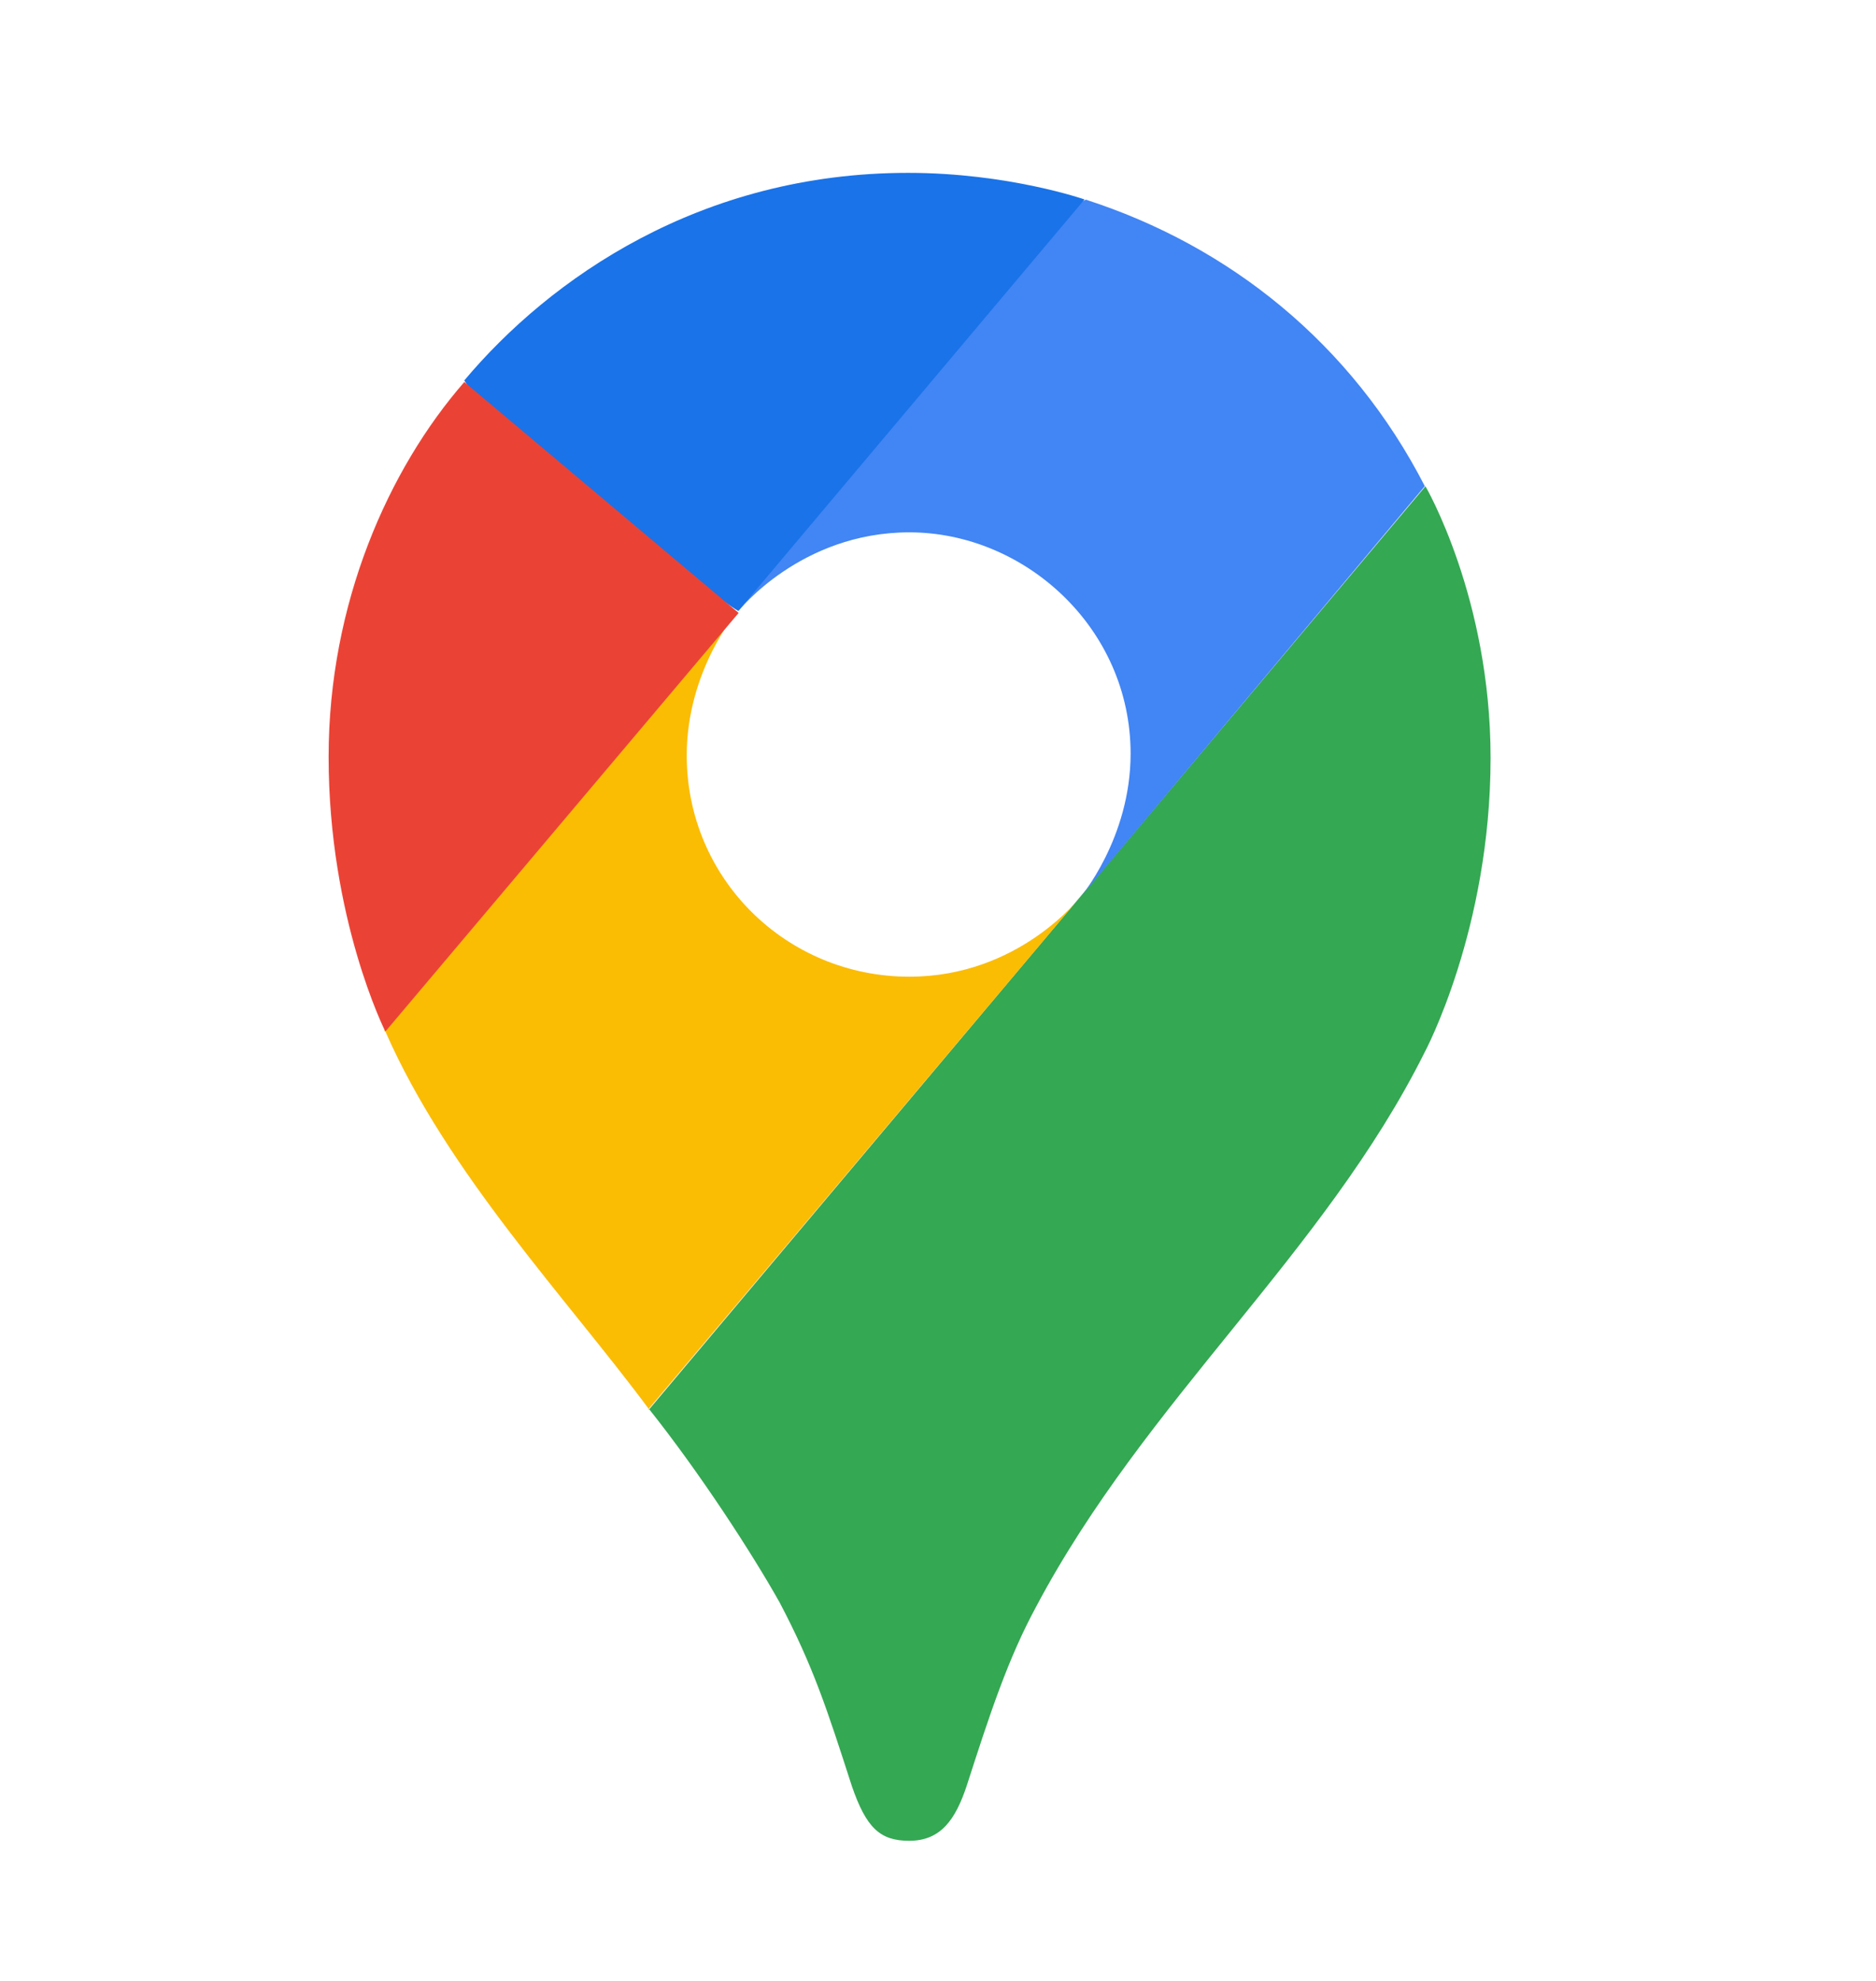<svg width="18" height="19" viewBox="0 0 18 19" fill="none" xmlns="http://www.w3.org/2000/svg">
<path d="M6.222 13.508C6.715 14.126 7.218 14.902 7.481 15.371C7.802 15.981 7.935 16.392 8.173 17.13C8.312 17.534 8.445 17.656 8.724 17.656C9.029 17.656 9.168 17.45 9.275 17.13C9.498 16.438 9.67 15.912 9.942 15.41C10.992 13.43 12.704 12.024 13.668 10.096C13.668 10.096 14.302 8.918 14.302 7.269C14.302 5.732 13.677 4.664 13.677 4.664L6.226 13.521L6.222 13.508Z" fill="#34A853"/>
<path d="M3.697 9.892C4.297 11.259 5.442 12.458 6.224 13.513L10.366 8.602C10.366 8.602 9.781 9.368 8.725 9.368C7.547 9.368 6.589 8.43 6.589 7.245C6.589 6.429 7.075 5.864 7.075 5.864C4.026 6.317 4.196 7.056 3.688 9.889L3.697 9.892Z" fill="#FBBC04"/>
<path d="M10.415 1.914C11.795 2.358 12.968 3.295 13.671 4.663L10.363 8.61C10.363 8.61 10.848 8.042 10.848 7.229C10.848 6.019 9.827 5.106 8.725 5.106C7.679 5.106 7.084 5.862 7.084 5.862C7.338 5.284 9.963 2.111 10.418 1.915L10.415 1.914Z" fill="#4285F4"/>
<path d="M4.453 3.651C5.276 2.671 6.72 1.658 8.713 1.658C9.675 1.658 10.406 1.913 10.406 1.913L7.084 5.86C6.86 5.738 4.675 4.036 4.453 3.646V3.651Z" fill="#1A73E8"/>
<path d="M3.696 9.891C3.696 9.891 3.153 8.812 3.153 7.259C3.153 5.787 3.728 4.498 4.455 3.664L7.087 5.879L3.7 9.891H3.696Z" fill="#EA4335"/>
</svg>
